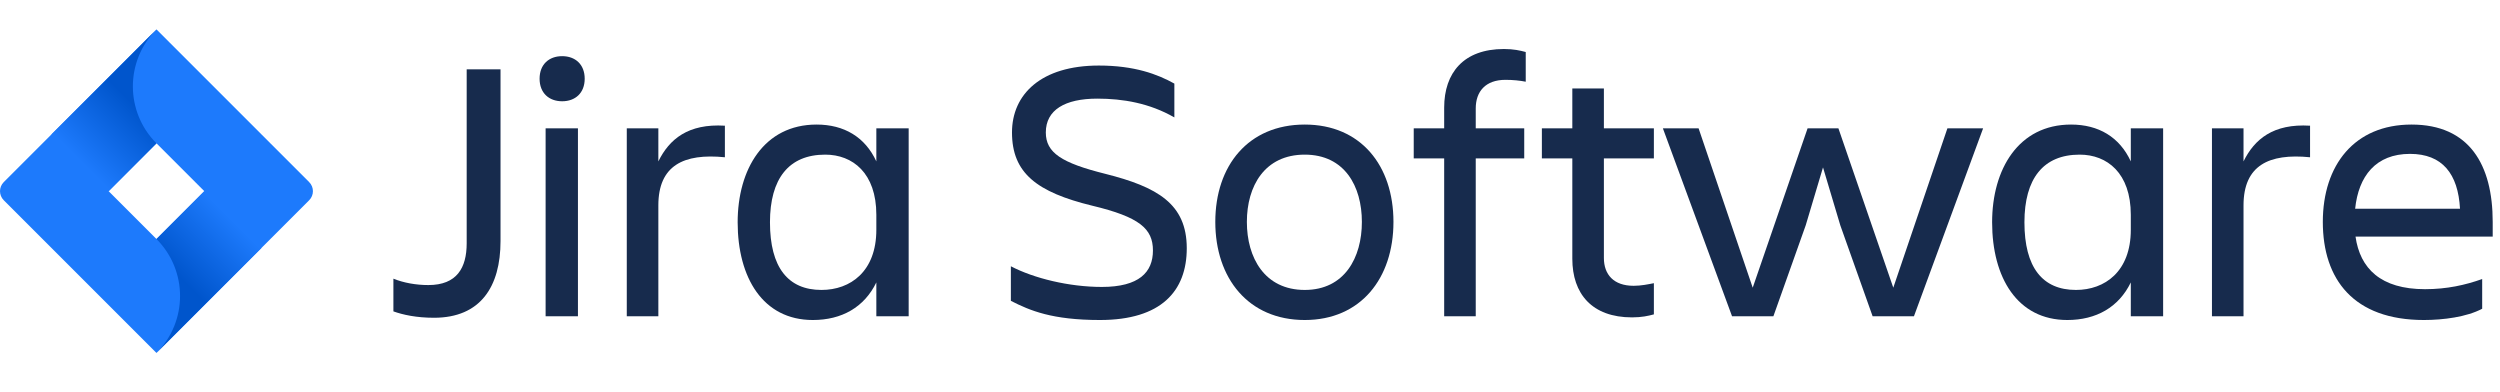 <svg width="306" height="48" viewBox="0 0 306 48" fill="none" xmlns="http://www.w3.org/2000/svg"><path d="M57.123 8.483H61.264V29.508C61.264 35.075 58.826 38.894 53.121 38.894C50.959 38.894 49.303 38.526 48.152 38.112V34.109C49.394 34.616 50.913 34.891 52.43 34.891C55.927 34.891 57.122 32.775 57.122 29.785V8.483H57.123Z" fill="#172B4D"></path><path d="M68.807 6.874C70.417 6.874 71.567 7.886 71.567 9.634C71.567 11.382 70.418 12.395 68.807 12.395C67.196 12.395 66.046 11.382 66.046 9.634C66.046 7.886 67.196 6.874 68.807 6.874ZM66.783 15.707H70.74V38.709H66.783V15.707Z" fill="#172B4D"></path><path d="M80.582 38.709H76.718V15.707H80.582V19.755C81.916 17.041 84.217 15.109 88.726 15.385V19.249C83.665 18.743 80.582 20.261 80.582 25.138V38.709Z" fill="#172B4D"></path><path d="M107.264 34.568C105.792 37.605 103.032 39.169 99.49 39.169C93.371 39.169 90.289 33.971 90.289 27.208C90.289 20.721 93.509 15.246 99.95 15.246C103.308 15.246 105.885 16.765 107.264 19.755V15.707H111.221V38.709H107.264V34.568ZM100.547 35.489C104.09 35.489 107.264 33.234 107.264 28.128V26.288C107.264 21.182 104.366 18.927 101.007 18.927C96.545 18.927 94.244 21.871 94.244 27.208C94.244 32.729 96.452 35.489 100.547 35.489Z" fill="#172B4D"></path><path d="M134.633 39.169C128.79 39.169 126.075 38.02 123.73 36.823V32.591C126.536 34.063 130.861 35.121 134.863 35.121C139.418 35.121 141.12 33.326 141.12 30.658C141.12 27.99 139.464 26.563 133.713 25.183C126.904 23.527 123.868 21.181 123.868 16.212C123.868 11.52 127.456 8.023 134.495 8.023C138.866 8.023 141.672 9.082 143.742 10.232V14.372C140.706 12.624 137.439 12.072 134.311 12.072C130.354 12.072 128.008 13.452 128.008 16.213C128.008 18.697 129.94 19.94 135.277 21.274C141.672 22.884 145.26 24.955 145.26 30.382C145.26 35.627 142.131 39.169 134.633 39.169Z" fill="#172B4D"></path><path d="M148.753 27.162C148.753 20.261 152.801 15.246 159.702 15.246C166.556 15.246 170.559 20.261 170.559 27.162C170.559 34.063 166.556 39.169 159.702 39.169C152.801 39.169 148.753 34.063 148.753 27.162ZM152.617 27.162C152.617 31.532 154.779 35.489 159.702 35.489C164.578 35.489 166.694 31.532 166.694 27.162C166.694 22.792 164.578 18.927 159.702 18.927C154.779 18.927 152.617 22.791 152.617 27.162Z" fill="#172B4D"></path><path d="M180.631 15.707H186.566V19.387H180.631V38.709H176.767V19.387H173.04V15.707H176.767V13.177C176.767 8.898 179.16 5.999 184.081 5.999C185.277 5.999 186.06 6.184 186.75 6.367V10.002C186.06 9.864 185.186 9.772 184.266 9.772C181.828 9.772 180.631 11.199 180.631 13.269V15.707Z" fill="#172B4D"></path><path d="M199.951 34.982C200.871 34.982 201.745 34.798 202.435 34.661V38.479C201.745 38.663 200.962 38.847 199.766 38.847C194.844 38.847 192.452 35.949 192.452 31.67V19.386H188.725V15.706H192.452V10.829H196.316V15.706H202.435V19.386H196.316V31.577C196.316 33.601 197.512 34.981 199.951 34.981V34.982Z" fill="#172B4D"></path><path d="M229.208 38.709L225.252 27.576L223.136 20.491L221.02 27.576L217.063 38.709H212.002L203.537 15.707H207.907L214.532 35.213L221.249 15.707H225.021L231.738 35.213L238.363 15.707H242.733L234.268 38.709H229.207H229.208Z" fill="#172B4D"></path><path d="M260.81 34.568C259.338 37.605 256.578 39.169 253.036 39.169C246.917 39.169 243.835 33.971 243.835 27.208C243.835 20.721 247.055 15.246 253.496 15.246C256.854 15.246 259.431 16.765 260.81 19.755V15.707H264.767V38.709H260.81V34.568ZM254.093 35.489C257.636 35.489 260.81 33.234 260.81 28.128V26.288C260.81 21.182 257.912 18.927 254.553 18.927C250.091 18.927 247.79 21.871 247.79 27.208C247.79 32.729 249.998 35.489 254.093 35.489Z" fill="#172B4D"></path><path d="M274.607 38.709H270.743V15.707H274.607V19.755C275.941 17.041 278.242 15.109 282.751 15.385V19.249C277.69 18.743 274.607 20.261 274.607 25.138V38.709Z" fill="#172B4D"></path><path d="M296.688 39.169C288.085 39.169 284.313 34.201 284.313 27.162C284.313 20.215 288.177 15.246 295.17 15.246C302.254 15.246 305.107 20.169 305.107 27.162V28.956H288.315C288.868 32.866 291.398 35.396 296.827 35.396C299.495 35.396 301.749 34.89 303.819 34.154V37.789C301.933 38.801 299.035 39.169 296.688 39.169ZM288.269 25.552H301.105C300.875 21.274 298.943 18.835 294.986 18.835C290.799 18.835 288.683 21.549 288.269 25.552Z" fill="#172B4D"></path><path d="M37.843 22.29L20.803 5.25L19.151 3.598L6.323 16.427L0.459 22.29C-0.153 22.902 -0.153 23.895 0.459 24.508L12.178 36.227L19.151 43.2L31.979 30.372L32.178 30.173L37.842 24.509C38.454 23.897 38.454 22.904 37.842 22.291L37.843 22.29ZM19.151 29.254L13.296 23.399L19.152 17.543L25.007 23.398L19.151 29.254Z" fill="#1D7AFC"></path><path d="M19.151 17.544C15.314 13.707 15.303 7.497 19.111 3.643L6.301 16.453L13.274 23.426L19.153 17.547L19.151 17.545V17.544Z" fill="url(#paint0_linear_818_478)"></path><path d="M25.023 23.384L19.151 29.256C23.001 33.107 23.001 39.35 19.151 43.2L31.995 30.357L25.022 23.384H25.023Z" fill="url(#paint1_linear_818_478)"></path><defs><linearGradient id="paint0_linear_818_478" x1="18.107" y1="11.62" x2="9.93" y2="19.796" gradientUnits="userSpaceOnUse"><stop offset="0.176" stop-color="#0055CC"></stop><stop offset="1" stop-color="#1D7AFC"></stop></linearGradient><linearGradient id="paint1_linear_818_478" x1="20.271" y1="35.108" x2="28.431" y2="26.948" gradientUnits="userSpaceOnUse"><stop offset="0.176" stop-color="#0055CC"></stop><stop offset="1" stop-color="#1D7AFC"></stop></linearGradient></defs></svg>